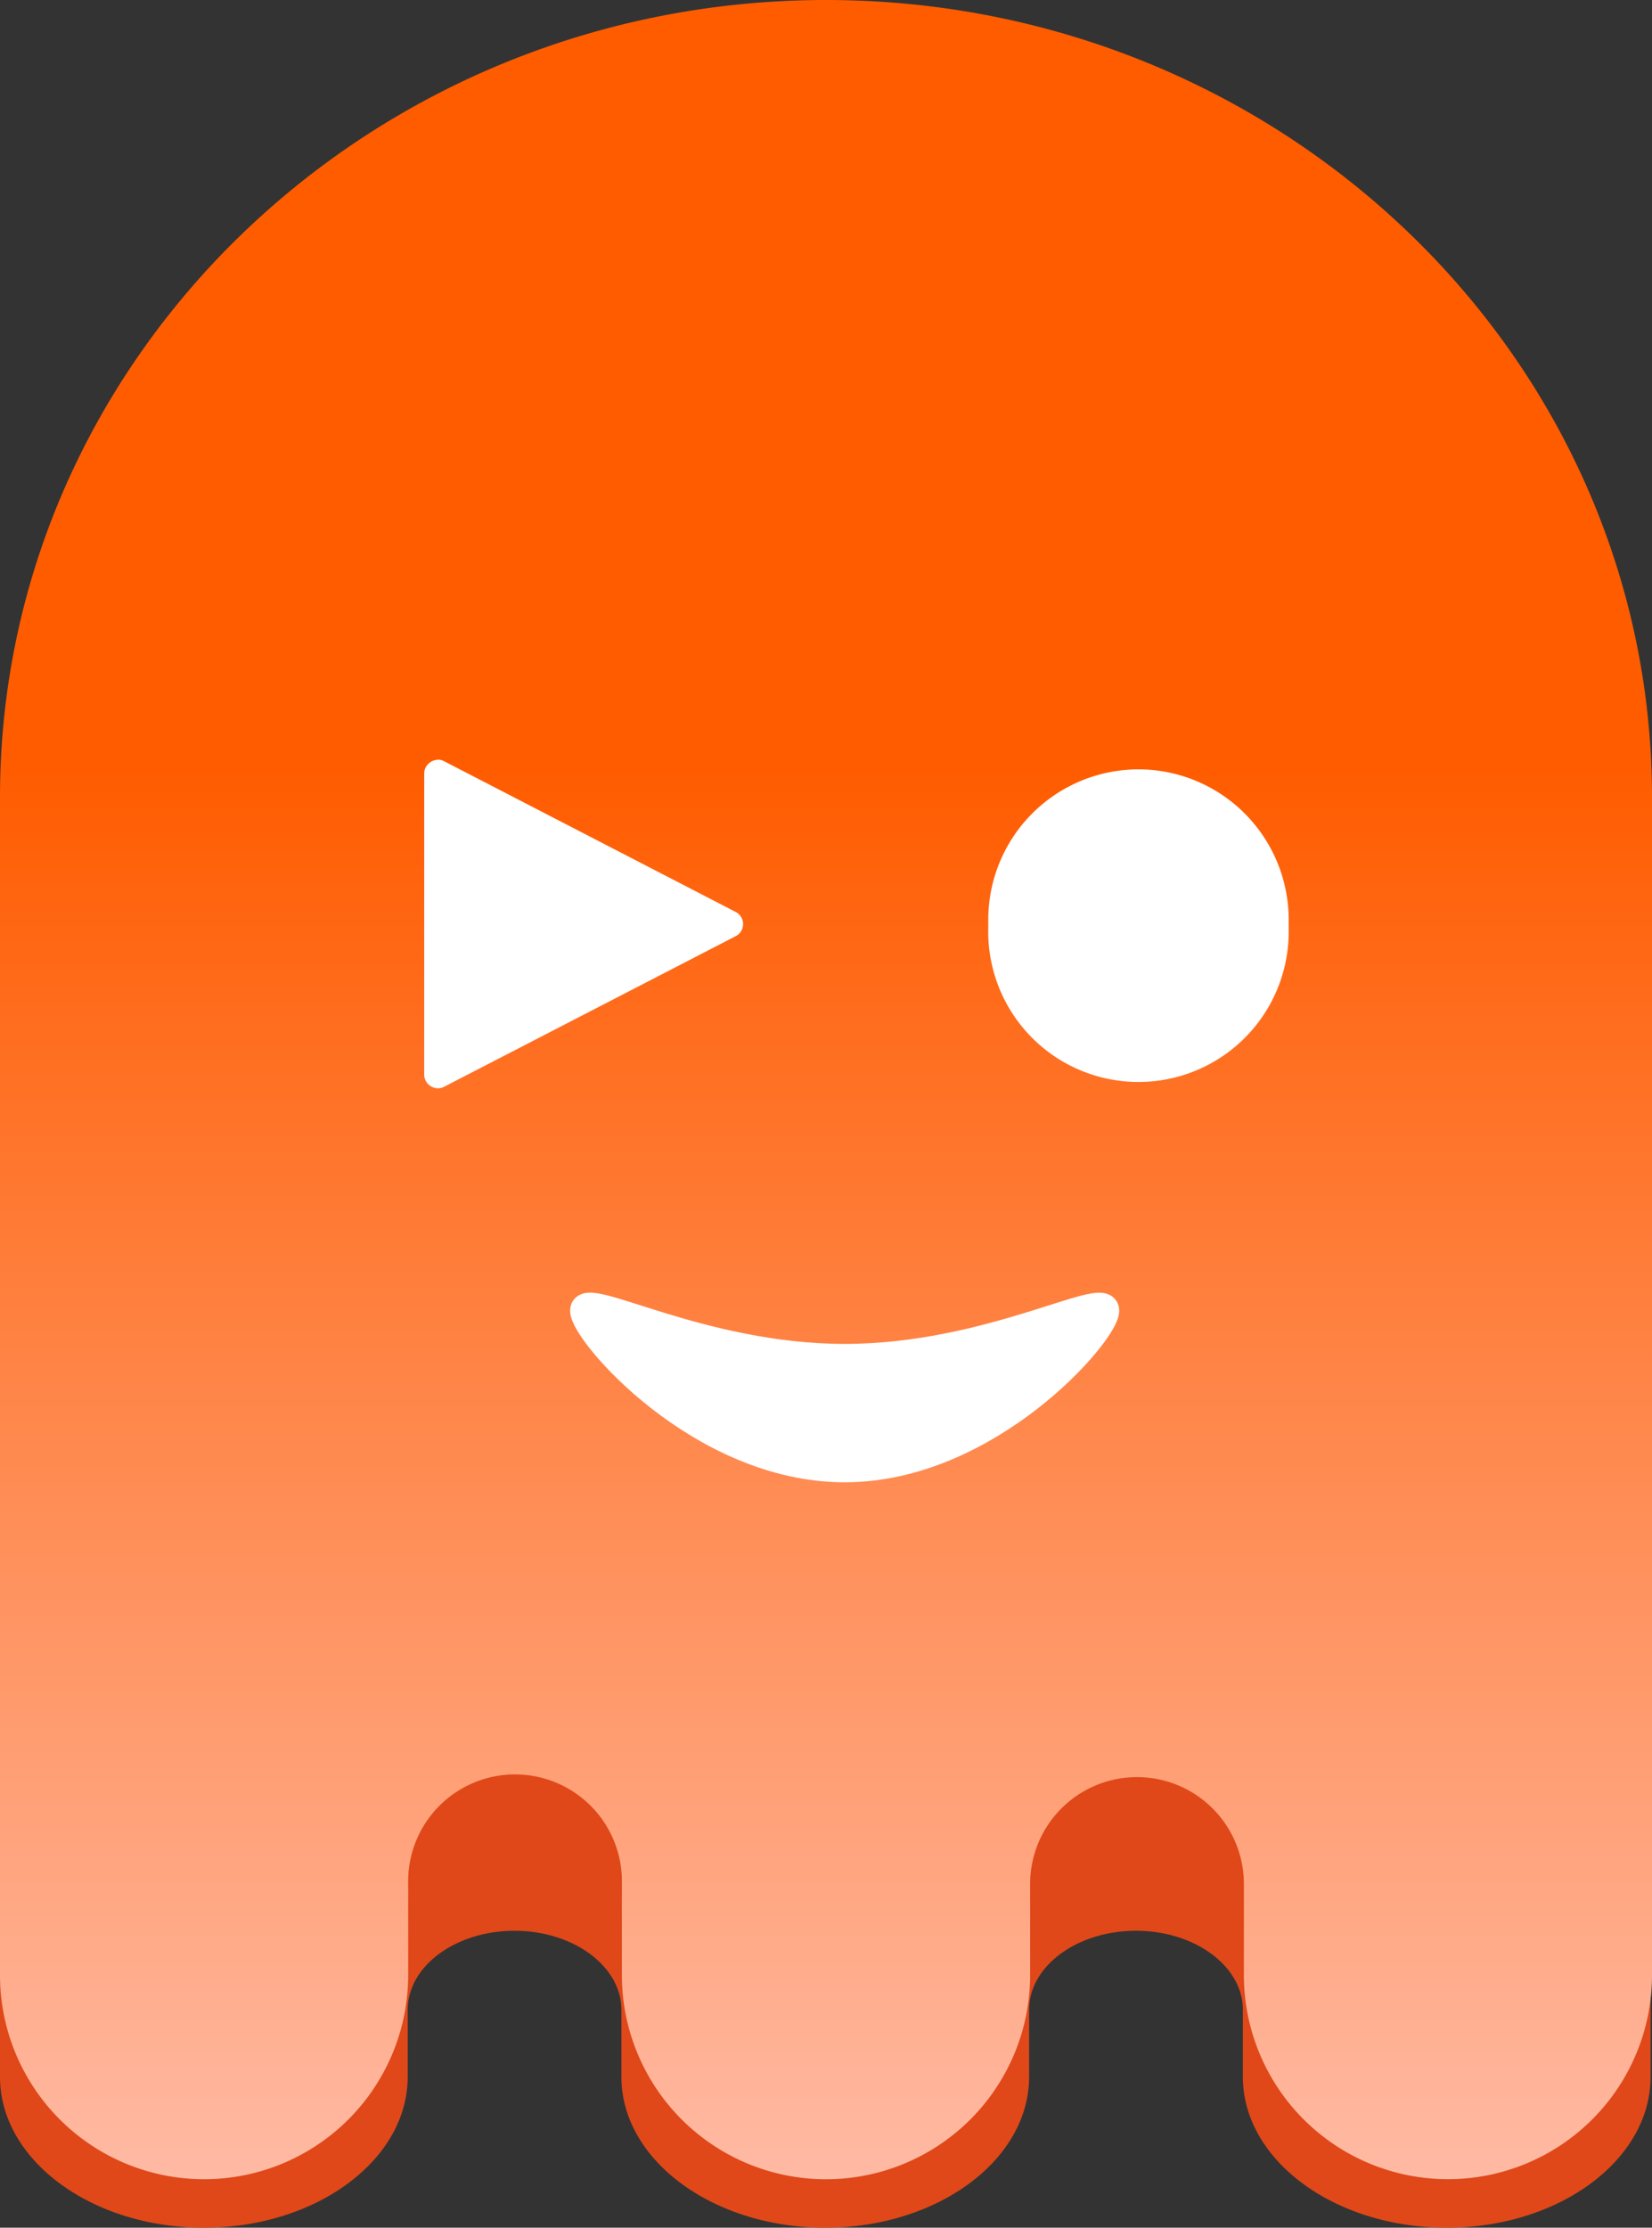 <svg xmlns="http://www.w3.org/2000/svg" xmlns:xlink="http://www.w3.org/1999/xlink" viewBox="0 0 243.12 327.78"><rect x="0" y="0" width="243.12" height="327.78" fill="#333333" stroke="none"/><defs><style>.cls-1{fill:#e04819;}.cls-2{fill:url(#Dégradé_sans_nom_55);}.cls-3,.cls-4{fill:#fff;}.cls-4{stroke:#fff;stroke-linecap:round;stroke-miterlimit:10;stroke-width:4px;}</style><linearGradient id="Dégradé_sans_nom_55" x1="121.56" y1="320.78" x2="121.56" y2="113.06" gradientUnits="userSpaceOnUse"><stop offset="0" stop-color="#ffbaa4"/><stop offset="1" stop-color="#ff5c00"/></linearGradient></defs><g id="Calque_2" data-name="Calque 2"><g id="Calque_17" data-name="Calque 17"><path class="cls-1" d="M188.59,147.69a26.8,26.8,0,0,1-38.52-4.46A458.22,458.22,0,0,0,96.36,143a26.81,26.81,0,0,1-39.08,4.3h-.72C23.83,152.91,0,163.14,0,178V305.58c0,12.25,13.47,22.2,30,22.2s30-9.95,30-22.2v-9.86c0-6.42,7.05-11.63,15.72-11.63s15.73,5.22,15.73,11.63v9.86c0,12.25,13.48,22.2,30,22.2s30-9.95,30-22.2v-9.86c0-6.42,7.05-11.63,15.73-11.63s15.73,5.22,15.73,11.63v9.86c0,12.25,13.47,22.2,30,22.2s30-9.95,30-22.2V178C243.12,163.45,220.28,153.34,188.59,147.69Zm-67,103.49c-.92,0-1.84-.05-2.74-.12h5.48C123.4,251.13,122.48,251.18,121.56,251.18Z"/><path class="cls-2" d="M121.56,0h0C54.53,0,0,52.62,0,117.3V290.61a30,30,0,1,0,60.07,0v-13.4a15.73,15.73,0,1,1,31.45,0v13.4a30,30,0,1,0,60.08,0v-13.4a15.73,15.73,0,1,1,31.46,0v13.4a30,30,0,1,0,60.06,0V117.3C243.12,52.62,188.59,0,121.56,0Z"/><path class="cls-3" d="M167.54,157.23a20.63,20.63,0,0,1-20.6-20.61V135.3a20.61,20.61,0,0,1,41.21,0v1.32A20.64,20.64,0,0,1,167.54,157.23Z"/><path class="cls-3" d="M167.54,116.2a19.11,19.11,0,0,1,19.11,19.1v1.32a19.11,19.11,0,1,1-38.21,0V135.3a19.1,19.1,0,0,1,19.1-19.1m0-3a22.13,22.13,0,0,0-22.1,22.1v1.32a22.11,22.11,0,1,0,44.21,0V135.3a22.13,22.13,0,0,0-22.11-22.1Z"/><path class="cls-4" d="M162.71,192.84c0,3.24-17.19,23.26-38.41,23.26s-38.4-20-38.4-23.26,17.19,6.9,38.4,6.9S162.71,189.6,162.71,192.84Z"/><path class="cls-3" d="M64.43,159.13a1.07,1.07,0,0,1-.52-.14,1,1,0,0,1-.48-.86V113.79a1,1,0,0,1,.48-.85,1,1,0,0,1,.52-.15.93.93,0,0,1,.46.12l42.93,22.17a1,1,0,0,1,0,1.77L64.89,159A.92.92,0,0,1,64.43,159.13Z"/><path class="cls-3" d="M64.43,113.79,107.36,136,64.43,158.13V113.79m0-2a2,2,0,0,0-1,.3,2,2,0,0,0-1,1.7v44.34a2,2,0,0,0,1,1.71,2,2,0,0,0,1,.29,2,2,0,0,0,.92-.22l42.93-22.17a2,2,0,0,0,0-3.55L65.35,112a2,2,0,0,0-.92-.23Z"/></g></g></svg>